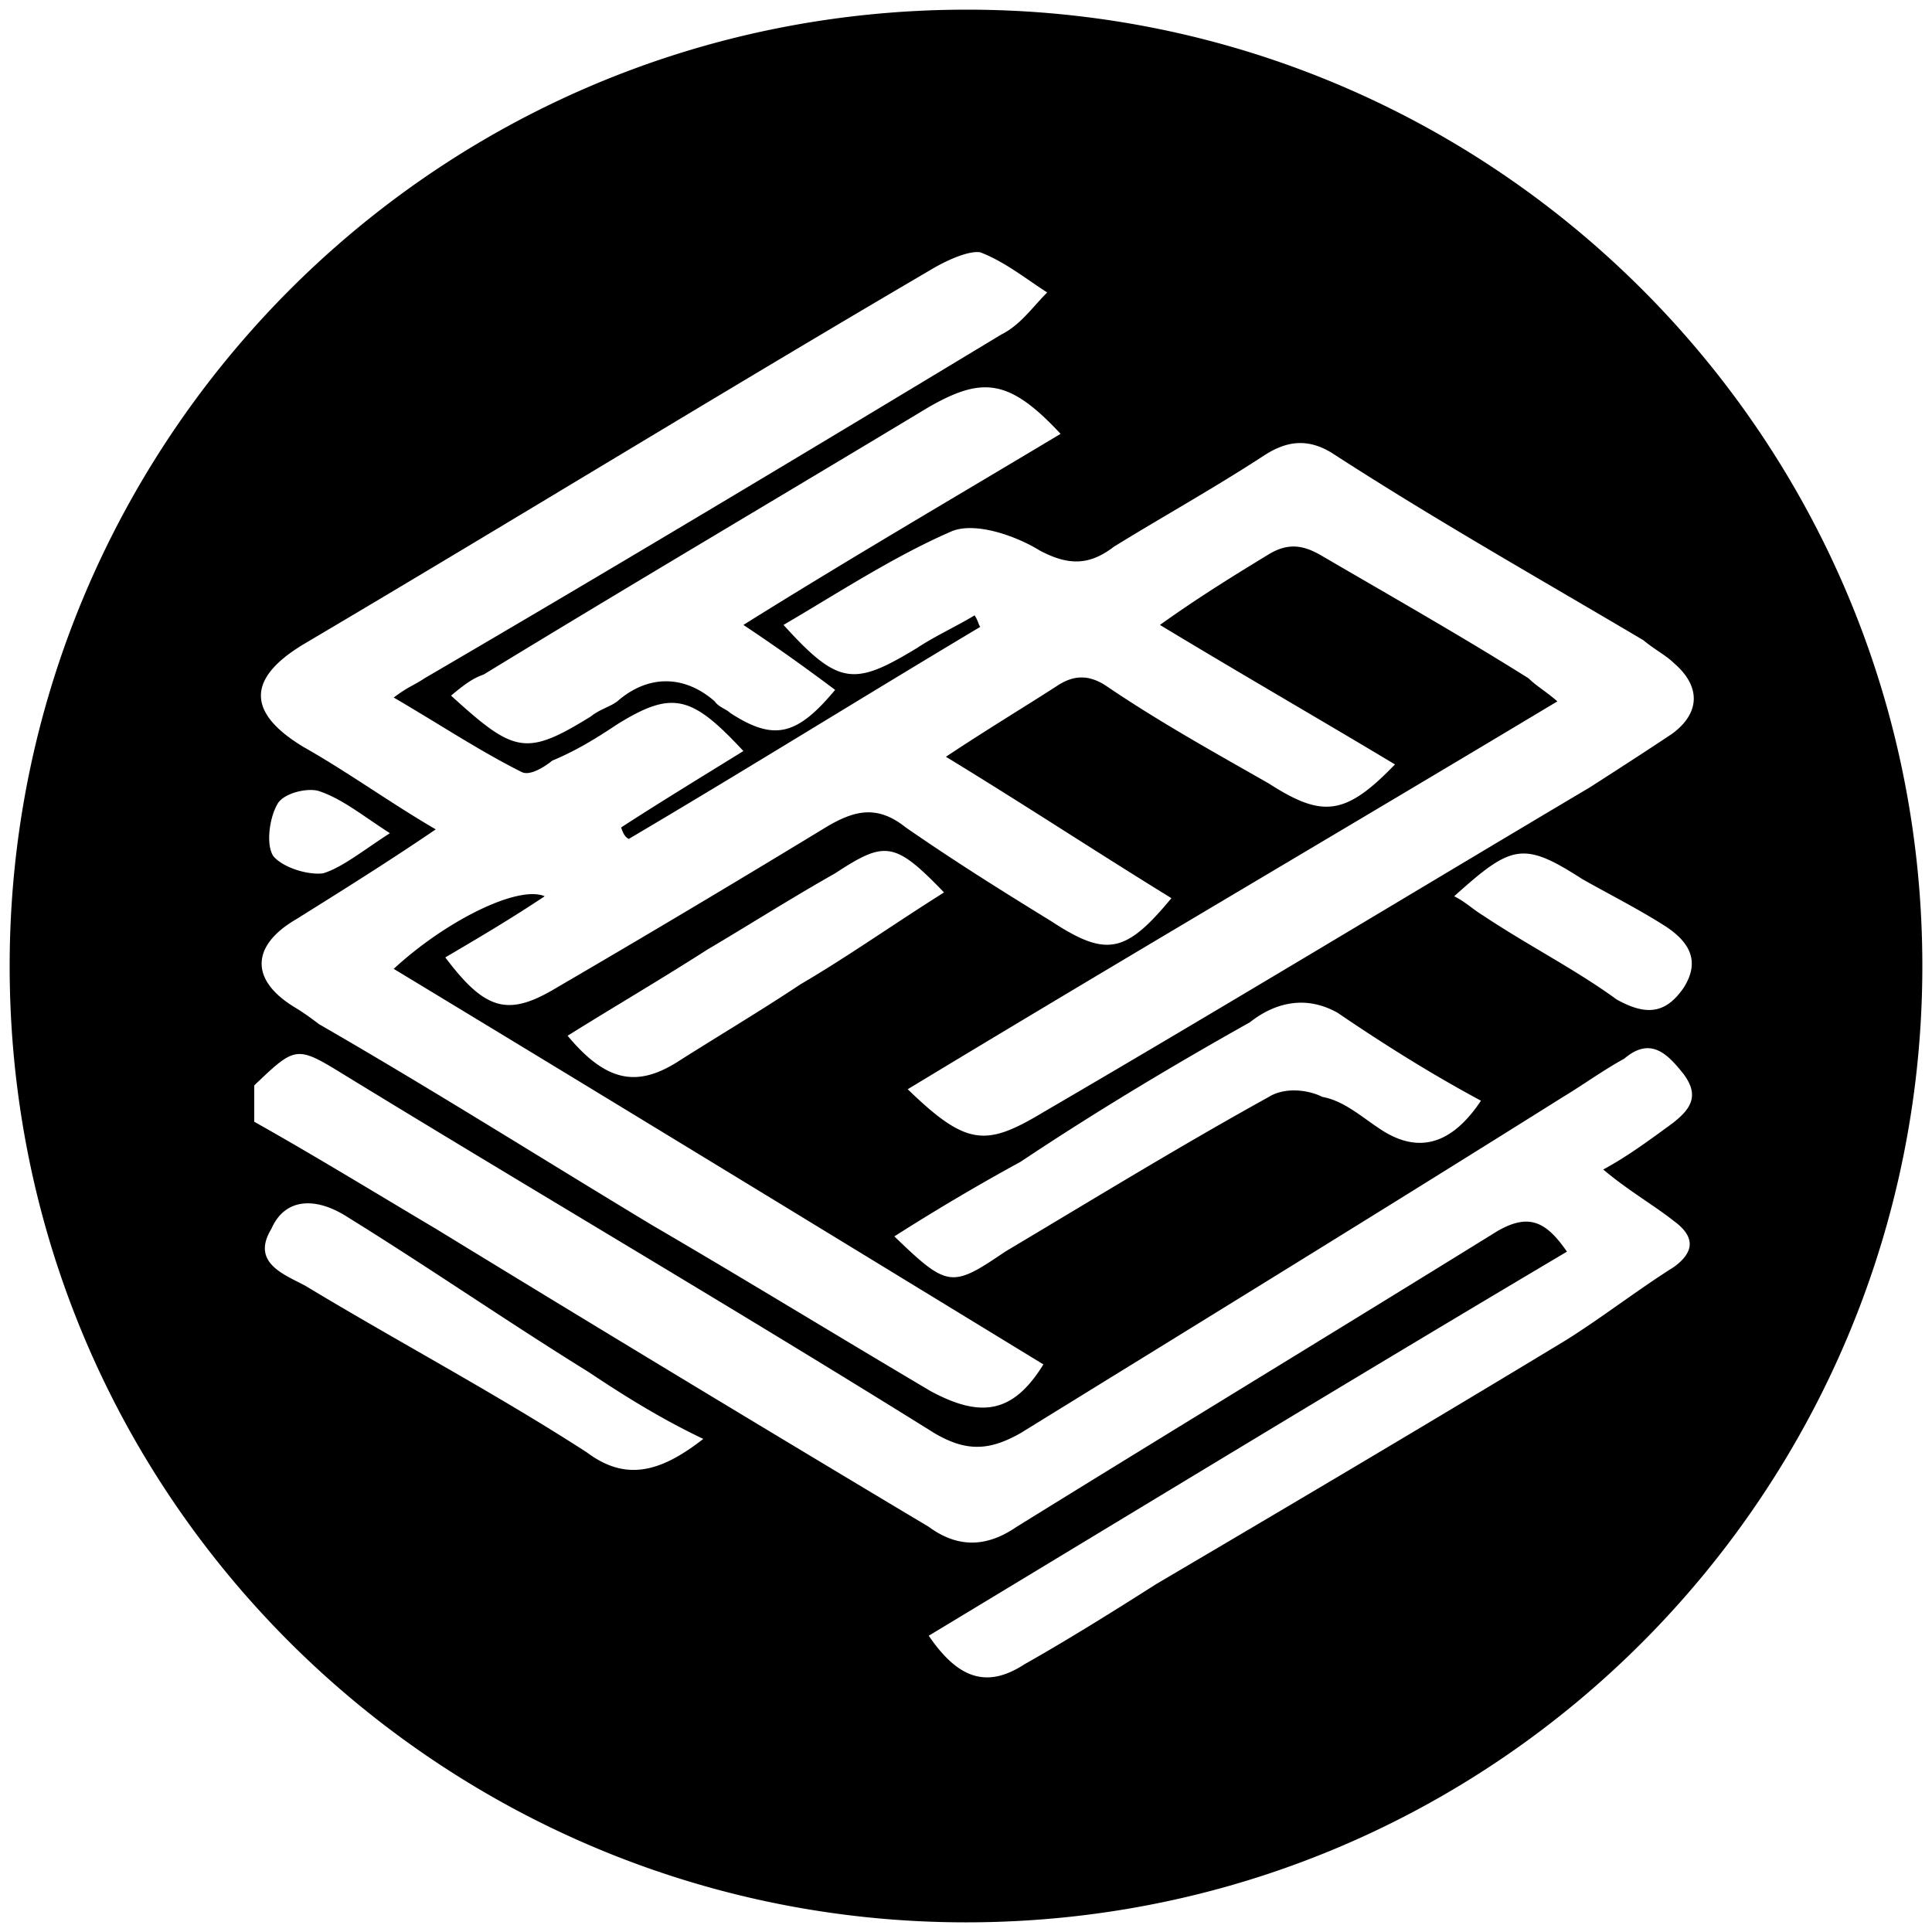 <svg xmlns="http://www.w3.org/2000/svg" viewBox="0 0 1000 1000"><path d="M500.496 5C223.572 5 5 229.506 5 500.002c0 276.43 224.506 495.001 495.002 495.001 276.43 0 495.001-224.506 495.001-495.001C995.003 226.539 773.464 5 500.496 5zM131.594 580.606v-18.791c21.758-20.77 21.758-20.77 47.473-4.945 101.868 62.308 204.725 122.638 304.616 184.946 16.813 9.89 28.681 8.9 44.506 0C621.156 684.453 716.1 626.1 809.069 567.749c9.89-5.934 20.769-13.846 31.648-19.78 13.846-11.868 22.747-1.978 30.66 7.912 8.9 11.868 2.967 18.791-5.935 25.714-10.879 7.912-22.747 16.814-35.604 23.737 12.857 10.879 26.703 18.79 36.593 26.703 10.88 7.912 10.88 15.824 0 23.736-18.79 11.869-36.593 25.715-55.384 37.583-70.22 42.528-140.44 84.066-212.638 126.594-21.759 13.846-45.495 28.681-68.242 41.538-19.78 12.858-34.616 6.923-49.451-14.835 109.78-66.264 218.572-132.528 330.33-198.792-10.878-15.824-19.78-19.78-35.604-10.879-83.077 51.429-166.154 101.869-249.231 153.297-15.825 10.88-30.66 10.88-45.495 0A28958.058 28958.058 0 0 1 225.55 635.991c-31.648-18.791-62.308-37.582-93.956-55.385zm8.901 55.385c6.923-15.824 22.747-16.813 39.56-5.934 41.54 25.714 83.078 54.396 124.616 80.11 17.803 11.868 36.594 23.737 59.341 34.616-22.747 17.802-40.55 21.758-60.33 6.923-47.472-30.66-97.912-57.363-145.385-86.044-10.879-5.935-28.681-11.869-17.802-29.67zm.989-192.858c-3.956-5.934-1.978-19.78 1.978-26.703 2.967-5.934 15.824-8.901 21.758-6.923 11.868 3.956 22.748 12.857 36.594 21.758-13.846 8.901-24.726 17.802-34.616 20.77-7.912.988-20.769-2.968-25.714-8.902zm10.88 78.132c-22.748-13.846-22.748-31.648.988-45.494 23.736-14.835 47.473-29.67 72.198-46.484-23.736-13.846-45.494-29.67-68.242-42.527-29.67-17.803-29.67-35.605 0-53.407 108.792-64.286 216.594-130.55 326.375-194.836 6.923-3.956 17.802-8.901 23.736-7.912 12.857 4.945 23.737 13.846 34.616 20.77-7.912 7.911-13.846 16.812-23.737 21.757-99.89 60.33-198.791 119.671-298.682 178.023-5.934 3.956-7.912 3.956-15.824 9.89 23.736 13.846 44.506 27.693 66.264 38.572 3.956 1.978 10.879-1.978 15.824-5.934 11.868-4.945 21.758-10.88 33.627-18.792 28.681-17.802 38.571-14.835 65.274 13.847-20.769 12.857-43.516 26.703-63.296 39.56.989 2.967 1.978 4.945 3.956 5.934 60.33-35.604 120.66-73.187 181.978-109.78-.989-.99-.989-2.967-2.967-5.934-9.89 5.934-20.77 10.879-29.67 16.813-32.638 19.78-40.55 19.78-69.231-11.868 28.681-16.814 57.363-35.605 87.033-48.462 11.868-4.945 32.638 1.978 45.495 9.89 14.835 7.912 25.714 7.912 38.571-1.978 25.715-15.824 52.418-30.66 78.132-47.473 10.88-6.923 21.759-8.9 34.616-.989 53.407 34.616 107.802 65.275 161.21 96.924 5.933 4.945 11.867 7.912 15.823 11.868 13.847 11.868 13.847 25.714-.989 36.593-14.835 9.89-28.681 18.792-42.527 27.693-94.946 56.374-187.913 112.747-282.858 168.132-29.67 17.802-39.56 17.802-70.22-11.868 112.747-68.242 222.528-132.528 336.265-200.77-6.924-5.934-10.88-7.912-14.836-11.868-34.615-21.758-71.209-42.528-106.813-63.297-9.89-5.934-17.802-6.923-27.693-.989-17.802 10.88-35.604 21.758-56.373 36.594 42.527 25.714 82.088 48.461 121.648 72.198-25.714 26.703-37.582 27.692-65.275 9.89-27.692-15.824-56.373-31.649-84.066-50.44-8.9-5.934-16.813-5.934-25.714 0-16.813 10.88-36.594 22.747-57.363 36.594 40.55 24.725 78.132 49.45 116.704 73.187-23.737 28.681-33.627 30.66-62.308 11.868-25.715-15.824-49.45-30.66-75.165-48.462-14.836-11.868-26.704-8.901-41.539 0a8675.177 8675.177 0 0 1-139.45 83.077c-24.726 14.836-36.594 11.868-57.364-15.824 16.813-9.89 33.627-19.78 51.429-31.648-13.846-5.934-51.429 12.857-78.132 37.582C316.54 569.727 428.298 637.97 540.057 706.211c-15.824 25.714-32.638 27.693-58.352 13.846-48.462-28.681-96.924-58.352-144.396-86.044-57.363-34.615-113.737-70.22-172.089-103.846-3.956-2.967-7.912-5.935-12.857-8.902zm81.098-161.209c5.934-4.945 10.88-8.901 16.814-10.879 76.154-46.484 153.297-91.978 230.44-138.462 27.692-15.824 41.538-14.835 68.242 13.846-54.396 32.638-108.792 64.286-164.177 98.902 17.803 11.868 31.649 21.758 47.473 33.626-19.78 23.736-31.648 26.703-54.396 11.868-1.978-1.978-5.934-2.967-7.912-5.934-15.824-13.846-34.615-13.846-50.44 0-3.956 2.967-8.9 3.956-13.846 7.912-33.626 20.77-39.56 18.792-72.198-10.879zm60.33 176.045c23.737-14.836 47.473-28.682 72.198-44.506 21.759-12.857 43.517-26.703 66.264-39.56 25.715-16.814 30.66-16.814 56.374 9.89-26.703 16.813-50.44 33.626-74.176 47.472-20.77 13.846-42.528 26.704-64.286 40.55-20.77 12.857-36.594 9.89-56.374-13.846zm169.122 103.846c21.758-13.846 43.516-26.703 65.275-38.571 38.571-25.715 78.132-49.451 118.681-72.198 13.846-10.88 29.67-13.847 45.495-4.946 24.725 16.814 48.462 31.649 74.176 45.495-15.824 23.736-33.626 27.693-53.407 13.846-8.9-5.934-17.802-13.846-28.681-15.824-7.912-3.956-19.78-4.945-27.693 0-46.483 25.714-90 52.418-136.484 80.11-27.692 18.792-29.67 18.792-57.362-7.912zm289.78-176.044C782.366 437.199 788.3 435.22 818.96 455c15.824 8.902 29.67 15.825 43.516 24.726 11.869 7.912 17.803 17.802 8.902 31.648-8.902 12.857-18.792 14.836-34.616 5.934-21.758-15.824-45.495-27.692-69.231-43.516-4.945-2.967-8.901-6.923-14.835-9.89z"/></svg>